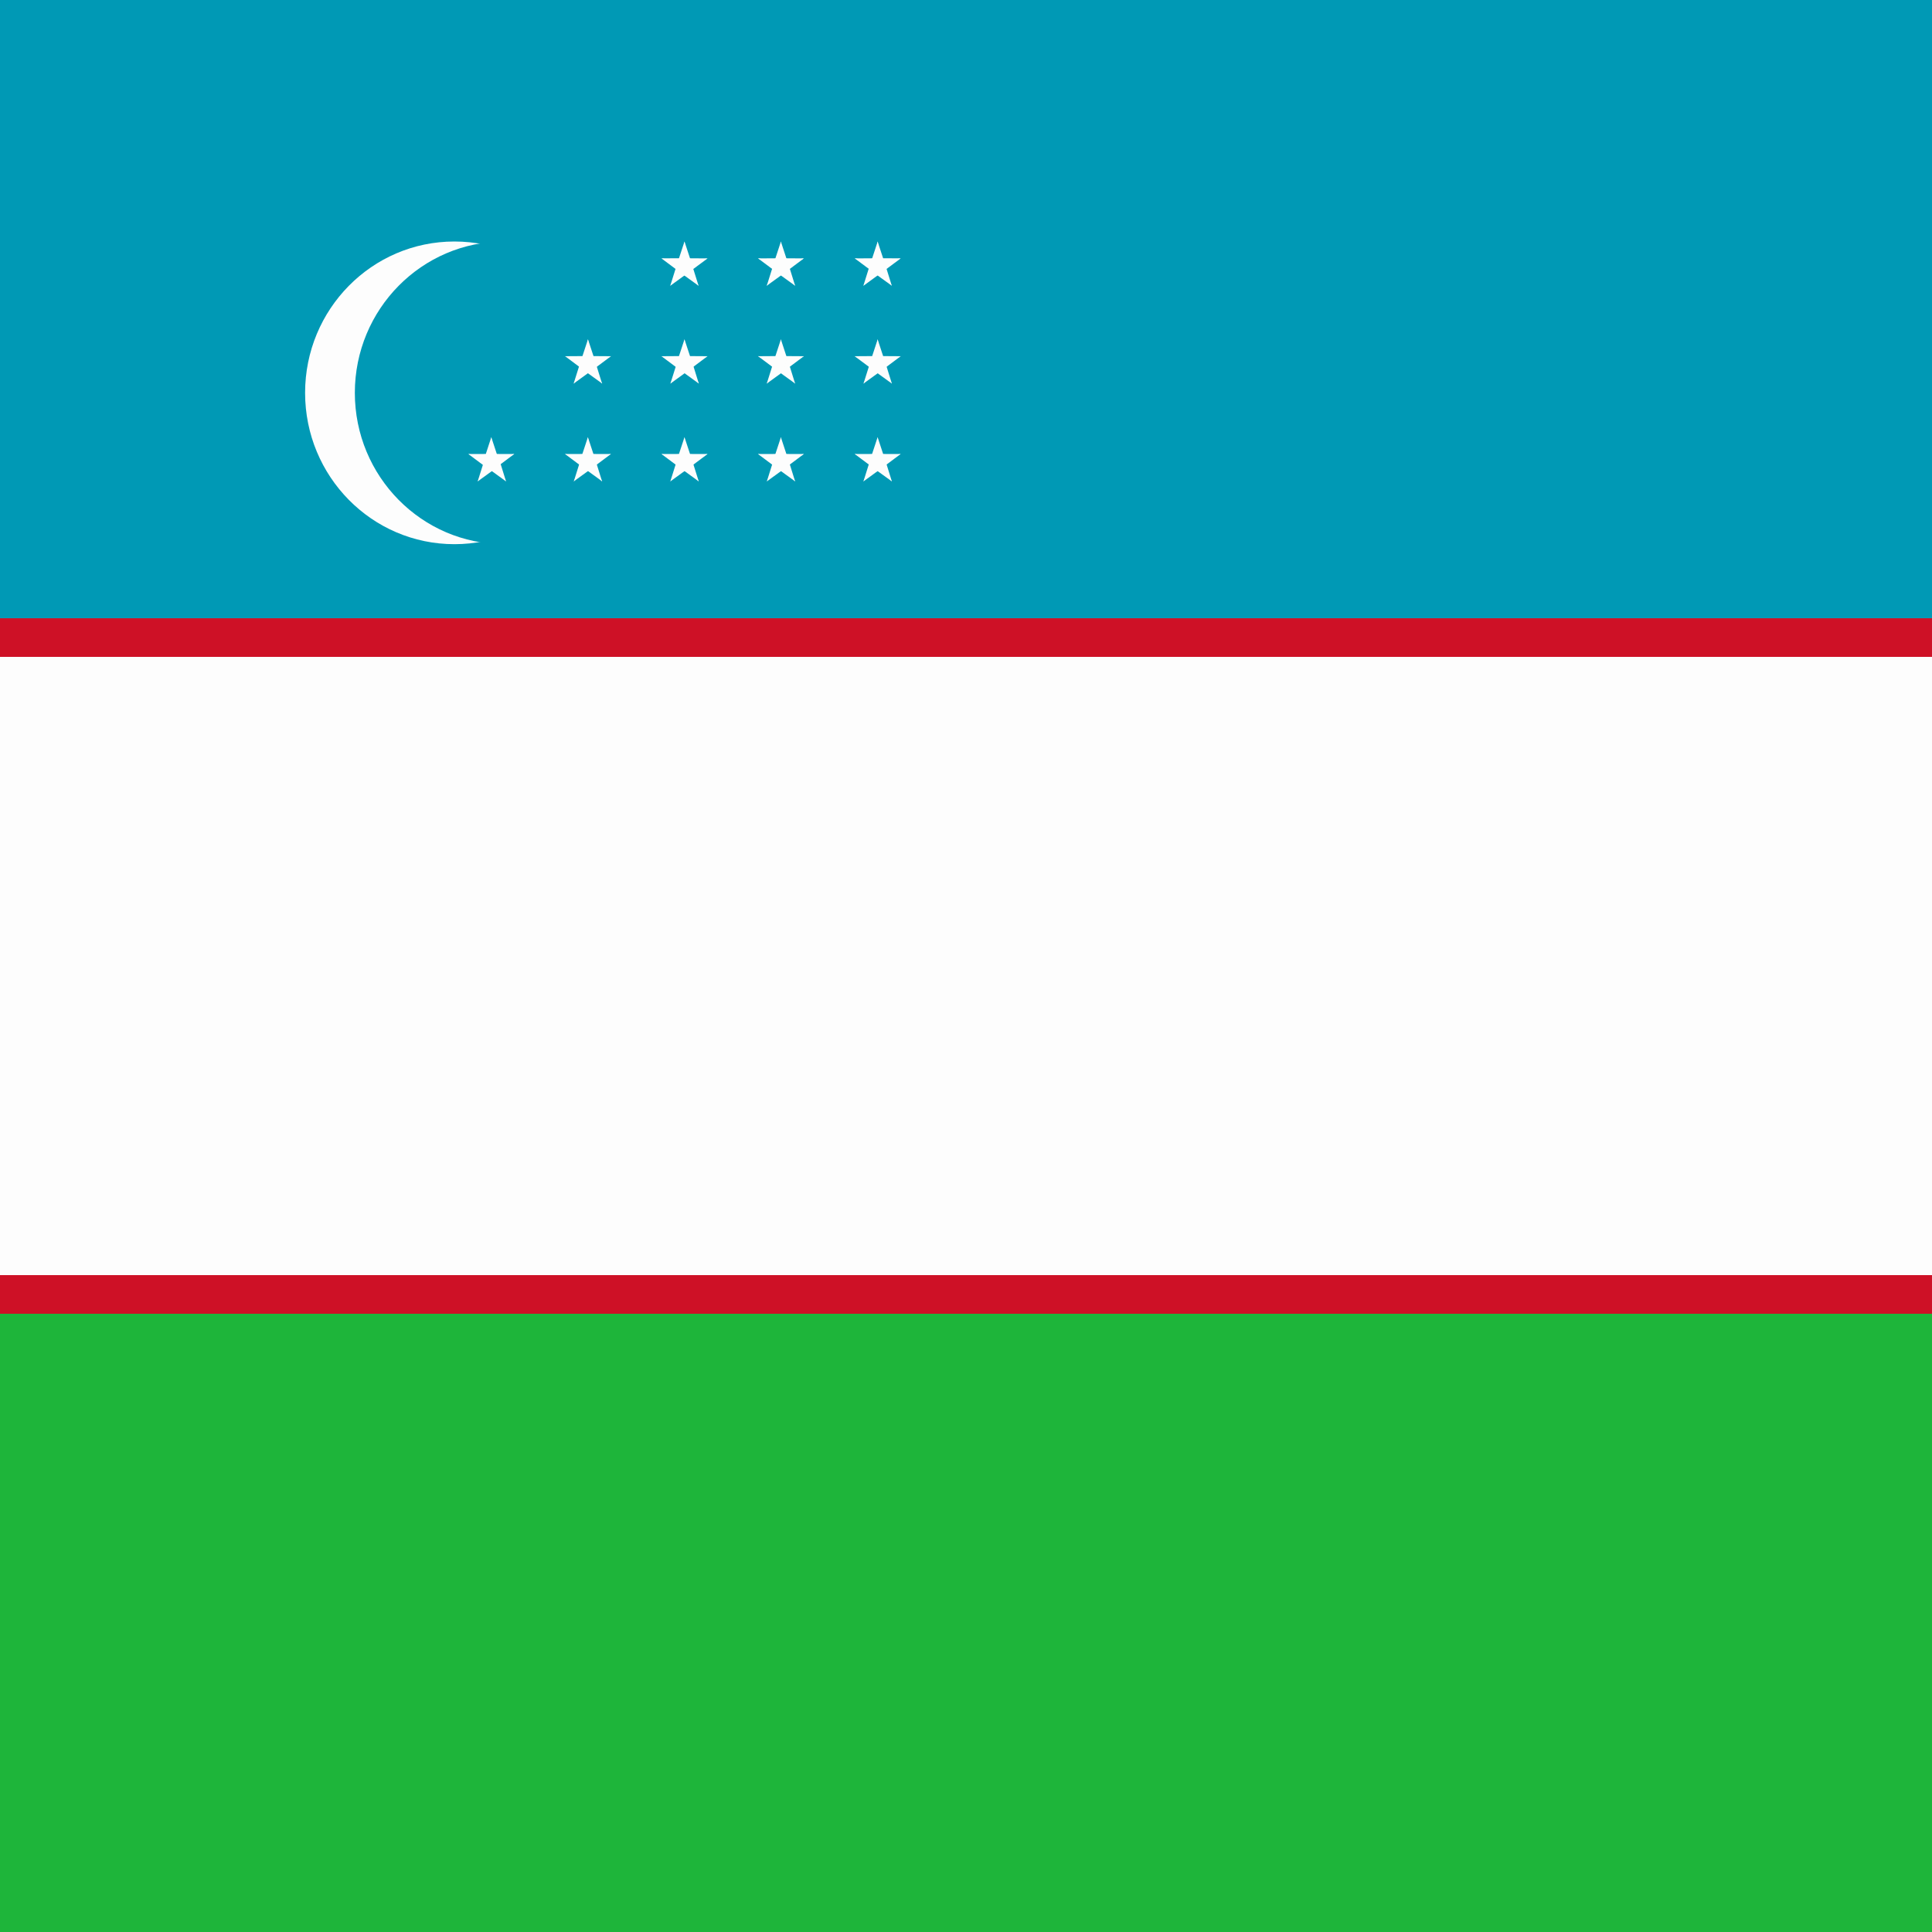 <svg width="24" height="24" viewBox="0 0 24 24" fill="none" xmlns="http://www.w3.org/2000/svg">
<rect x="0" y="0" width="24" height="24" fill="#333333" stroke="none"/>
<g clip-path="url(#clip0_705_2618)">
<path d="M-4.501 16H27.078V24H-4.501V16Z" fill="#1EB53A"/>
<path d="M-4.499 0H27.08V8H-4.499V0Z" fill="#0099B5"/>
<path d="M-4.501 7.68H27.078V16.32H-4.501V7.68Z" fill="#CE1126"/>
<path d="M-4.501 8.16H27.078V15.84H-4.501V8.16Z" fill="#FDFDFD"/>
<path d="M5.645 6.76C6.669 6.76 7.5 5.918 7.5 4.88C7.5 3.842 6.669 3 5.645 3C4.62 3 3.79 3.842 3.79 4.88C3.79 5.918 4.62 6.76 5.645 6.76Z" fill="#FDFDFD"/>
<path d="M6.264 6.76C7.288 6.76 8.119 5.918 8.119 4.88C8.119 3.842 7.288 3 6.264 3C5.239 3 4.408 3.842 4.408 4.88C4.408 5.918 5.239 6.76 6.264 6.76Z" fill="#0099B5"/>
<path d="M8.503 5.431L8.408 5.719L8.553 5.77" fill="#FDFDFD"/>
<path d="M8.503 5.431L8.598 5.719L8.453 5.77" fill="#FDFDFD"/>
<path d="M8.788 5.64L8.488 5.639L8.485 5.794" fill="#FDFDFD"/>
<path d="M8.79 5.64L8.547 5.821L8.455 5.698" fill="#FDFDFD"/>
<path d="M8.217 5.64L8.459 5.821L8.551 5.698" fill="#FDFDFD"/>
<path d="M8.218 5.64L8.519 5.639L8.522 5.794" fill="#FDFDFD"/>
<path d="M8.68 5.98L8.589 5.69L8.443 5.736" fill="#FDFDFD"/>
<path d="M8.68 5.98L8.436 5.803L8.524 5.676" fill="#FDFDFD"/>
<path d="M8.327 5.98L8.571 5.803L8.484 5.676" fill="#FDFDFD"/>
<path d="M8.327 5.98L8.418 5.69L8.564 5.735" fill="#FDFDFD"/>
<path d="M8.503 4.215L8.408 4.504L8.553 4.554" fill="#FDFDFD"/>
<path d="M8.503 4.215L8.598 4.504L8.453 4.554" fill="#FDFDFD"/>
<path d="M8.788 4.425L8.488 4.423L8.485 4.578" fill="#FDFDFD"/>
<path d="M8.789 4.425L8.547 4.606L8.455 4.482" fill="#FDFDFD"/>
<path d="M8.217 4.425L8.459 4.606L8.551 4.482" fill="#FDFDFD"/>
<path d="M8.218 4.425L8.519 4.423L8.522 4.578" fill="#FDFDFD"/>
<path d="M8.681 4.765L8.591 4.475L8.444 4.52" fill="#FDFDFD"/>
<path d="M8.681 4.765L8.437 4.588L8.525 4.461" fill="#FDFDFD"/>
<path d="M8.328 4.765L8.572 4.588L8.485 4.461" fill="#FDFDFD"/>
<path d="M8.328 4.765L8.419 4.475L8.565 4.52" fill="#FDFDFD"/>
<path d="M8.503 3L8.408 3.289L8.553 3.339" fill="#FDFDFD"/>
<path d="M8.503 3L8.598 3.289L8.453 3.339" fill="#FDFDFD"/>
<path d="M8.788 3.21L8.488 3.208L8.485 3.363" fill="#FDFDFD"/>
<path d="M8.79 3.21L8.547 3.39L8.455 3.267" fill="#FDFDFD"/>
<path d="M8.217 3.21L8.459 3.391L8.551 3.267" fill="#FDFDFD"/>
<path d="M8.218 3.209L8.519 3.208L8.522 3.363" fill="#FDFDFD"/>
<path d="M8.678 3.55L8.587 3.26L8.441 3.305" fill="#FDFDFD"/>
<path d="M8.678 3.55L8.433 3.373L8.522 3.246" fill="#FDFDFD"/>
<path d="M8.326 3.55L8.57 3.373L8.482 3.246" fill="#FDFDFD"/>
<path d="M8.326 3.55L8.417 3.26L8.563 3.305" fill="#FDFDFD"/>
<path d="M9.701 5.431L9.606 5.719L9.751 5.77" fill="#FDFDFD"/>
<path d="M9.7 5.431L9.795 5.719L9.65 5.77" fill="#FDFDFD"/>
<path d="M9.986 5.64L9.686 5.639L9.683 5.794" fill="#FDFDFD"/>
<path d="M9.986 5.64L9.744 5.821L9.652 5.698" fill="#FDFDFD"/>
<path d="M9.416 5.64L9.658 5.821L9.75 5.697" fill="#FDFDFD"/>
<path d="M9.416 5.64L9.716 5.639L9.72 5.794" fill="#FDFDFD"/>
<path d="M9.877 5.98L9.787 5.69L9.64 5.736" fill="#FDFDFD"/>
<path d="M9.878 5.98L9.633 5.803L9.722 5.676" fill="#FDFDFD"/>
<path d="M9.526 5.98L9.77 5.803L9.682 5.676" fill="#FDFDFD"/>
<path d="M9.526 5.98L9.617 5.69L9.763 5.735" fill="#FDFDFD"/>
<path d="M9.701 4.215L9.606 4.504L9.751 4.554" fill="#FDFDFD"/>
<path d="M9.7 4.215L9.795 4.504L9.65 4.554" fill="#FDFDFD"/>
<path d="M9.986 4.425L9.686 4.423L9.683 4.578" fill="#FDFDFD"/>
<path d="M9.986 4.425L9.744 4.606L9.652 4.482" fill="#FDFDFD"/>
<path d="M9.416 4.424L9.658 4.605L9.75 4.482" fill="#FDFDFD"/>
<path d="M9.416 4.425L9.716 4.423L9.72 4.578" fill="#FDFDFD"/>
<path d="M9.877 4.765L9.787 4.475L9.64 4.52" fill="#FDFDFD"/>
<path d="M9.878 4.765L9.633 4.588L9.722 4.461" fill="#FDFDFD"/>
<path d="M9.525 4.765L9.769 4.588L9.681 4.461" fill="#FDFDFD"/>
<path d="M9.525 4.765L9.616 4.475L9.762 4.52" fill="#FDFDFD"/>
<path d="M9.701 3L9.606 3.289L9.751 3.339" fill="#FDFDFD"/>
<path d="M9.7 3L9.795 3.289L9.65 3.339" fill="#FDFDFD"/>
<path d="M9.986 3.21L9.686 3.208L9.683 3.363" fill="#FDFDFD"/>
<path d="M9.986 3.21L9.744 3.391L9.652 3.267" fill="#FDFDFD"/>
<path d="M9.416 3.209L9.658 3.39L9.75 3.267" fill="#FDFDFD"/>
<path d="M9.416 3.21L9.716 3.208L9.72 3.363" fill="#FDFDFD"/>
<path d="M9.877 3.549L9.787 3.259L9.64 3.305" fill="#FDFDFD"/>
<path d="M9.878 3.55L9.633 3.373L9.722 3.245" fill="#FDFDFD"/>
<path d="M9.524 3.55L9.769 3.373L9.681 3.245" fill="#FDFDFD"/>
<path d="M9.525 3.55L9.616 3.26L9.762 3.305" fill="#FDFDFD"/>
<path d="M10.902 5.431L10.807 5.719L10.952 5.77" fill="#FDFDFD"/>
<path d="M10.902 5.431L10.997 5.719L10.852 5.77" fill="#FDFDFD"/>
<path d="M11.188 5.64L10.887 5.639L10.884 5.793" fill="#FDFDFD"/>
<path d="M11.188 5.64L10.946 5.821L10.854 5.698" fill="#FDFDFD"/>
<path d="M10.618 5.64L10.86 5.821L10.952 5.697" fill="#FDFDFD"/>
<path d="M10.617 5.64L10.918 5.639L10.921 5.793" fill="#FDFDFD"/>
<path d="M11.079 5.98L10.989 5.69L10.842 5.736" fill="#FDFDFD"/>
<path d="M11.079 5.98L10.835 5.804L10.923 5.676" fill="#FDFDFD"/>
<path d="M10.725 5.981L10.97 5.803L10.882 5.676" fill="#FDFDFD"/>
<path d="M10.726 5.98L10.817 5.69L10.963 5.735" fill="#FDFDFD"/>
<path d="M10.903 4.215L10.808 4.504L10.953 4.554" fill="#FDFDFD"/>
<path d="M10.902 4.215L10.997 4.504L10.852 4.554" fill="#FDFDFD"/>
<path d="M11.188 4.425L10.887 4.423L10.884 4.578" fill="#FDFDFD"/>
<path d="M11.189 4.425L10.947 4.606L10.855 4.482" fill="#FDFDFD"/>
<path d="M10.617 4.425L10.859 4.605L10.951 4.482" fill="#FDFDFD"/>
<path d="M10.617 4.425L10.918 4.423L10.921 4.578" fill="#FDFDFD"/>
<path d="M11.079 4.765L10.989 4.475L10.842 4.52" fill="#FDFDFD"/>
<path d="M11.079 4.765L10.835 4.588L10.923 4.461" fill="#FDFDFD"/>
<path d="M10.726 4.765L10.971 4.588L10.883 4.461" fill="#FDFDFD"/>
<path d="M10.727 4.765L10.818 4.475L10.964 4.52" fill="#FDFDFD"/>
<path d="M10.903 3L10.808 3.289L10.953 3.339" fill="#FDFDFD"/>
<path d="M10.902 3L10.997 3.289L10.852 3.339" fill="#FDFDFD"/>
<path d="M11.188 3.209L10.887 3.208L10.884 3.363" fill="#FDFDFD"/>
<path d="M11.189 3.21L10.947 3.39L10.855 3.267" fill="#FDFDFD"/>
<path d="M10.617 3.209L10.86 3.39L10.952 3.267" fill="#FDFDFD"/>
<path d="M10.618 3.21L10.918 3.208L10.921 3.363" fill="#FDFDFD"/>
<path d="M11.078 3.549L10.988 3.259L10.841 3.305" fill="#FDFDFD"/>
<path d="M11.078 3.549L10.834 3.373L10.922 3.245" fill="#FDFDFD"/>
<path d="M10.726 3.55L10.97 3.372L10.882 3.245" fill="#FDFDFD"/>
<path d="M10.725 3.55L10.816 3.259L10.962 3.304" fill="#FDFDFD"/>
<path d="M6.103 5.431L6.009 5.719L6.153 5.77" fill="#FDFDFD"/>
<path d="M6.103 5.431L6.198 5.719L6.053 5.77" fill="#FDFDFD"/>
<path d="M6.389 5.64L6.088 5.639L6.085 5.794" fill="#FDFDFD"/>
<path d="M6.388 5.64L6.146 5.821L6.054 5.698" fill="#FDFDFD"/>
<path d="M5.818 5.64L6.06 5.821L6.152 5.698" fill="#FDFDFD"/>
<path d="M5.819 5.64L6.119 5.639L6.122 5.794" fill="#FDFDFD"/>
<path d="M6.286 5.98L6.196 5.69L6.049 5.736" fill="#FDFDFD"/>
<path d="M6.286 5.98L6.042 5.803L6.13 5.676" fill="#FDFDFD"/>
<path d="M5.934 5.98L6.178 5.803L6.09 5.676" fill="#FDFDFD"/>
<path d="M5.934 5.98L6.025 5.69L6.171 5.735" fill="#FDFDFD"/>
<path d="M7.303 5.431L7.208 5.719L7.353 5.77" fill="#FDFDFD"/>
<path d="M7.303 5.431L7.398 5.719L7.253 5.77" fill="#FDFDFD"/>
<path d="M7.589 5.64L7.289 5.639L7.286 5.794" fill="#FDFDFD"/>
<path d="M7.589 5.64L7.347 5.821L7.255 5.698" fill="#FDFDFD"/>
<path d="M7.019 5.64L7.261 5.821L7.353 5.697" fill="#FDFDFD"/>
<path d="M7.019 5.64L7.32 5.639L7.323 5.794" fill="#FDFDFD"/>
<path d="M7.479 5.98L7.389 5.69L7.242 5.735" fill="#FDFDFD"/>
<path d="M7.481 5.98L7.237 5.803L7.325 5.676" fill="#FDFDFD"/>
<path d="M7.127 5.98L7.372 5.803L7.284 5.676" fill="#FDFDFD"/>
<path d="M7.128 5.98L7.219 5.69L7.365 5.735" fill="#FDFDFD"/>
<path d="M7.304 4.215L7.209 4.504L7.354 4.554" fill="#FDFDFD"/>
<path d="M7.304 4.215L7.399 4.504L7.254 4.554" fill="#FDFDFD"/>
<path d="M7.589 4.425L7.288 4.423L7.285 4.578" fill="#FDFDFD"/>
<path d="M7.59 4.425L7.347 4.606L7.255 4.482" fill="#FDFDFD"/>
<path d="M7.02 4.425L7.262 4.606L7.354 4.482" fill="#FDFDFD"/>
<path d="M7.02 4.425L7.32 4.423L7.323 4.578" fill="#FDFDFD"/>
<path d="M7.479 4.765L7.389 4.475L7.242 4.52" fill="#FDFDFD"/>
<path d="M7.481 4.765L7.236 4.588L7.325 4.461" fill="#FDFDFD"/>
<path d="M7.126 4.765L7.37 4.588L7.282 4.461" fill="#FDFDFD"/>
<path d="M7.126 4.765L7.217 4.475L7.363 4.52" fill="#FDFDFD"/>
</g>
<defs>
<clipPath id="clip0_705_2618">
<rect width="31.579" height="24" fill="white" transform="translate(-4.5)"/>
</clipPath>
</defs>
</svg>
